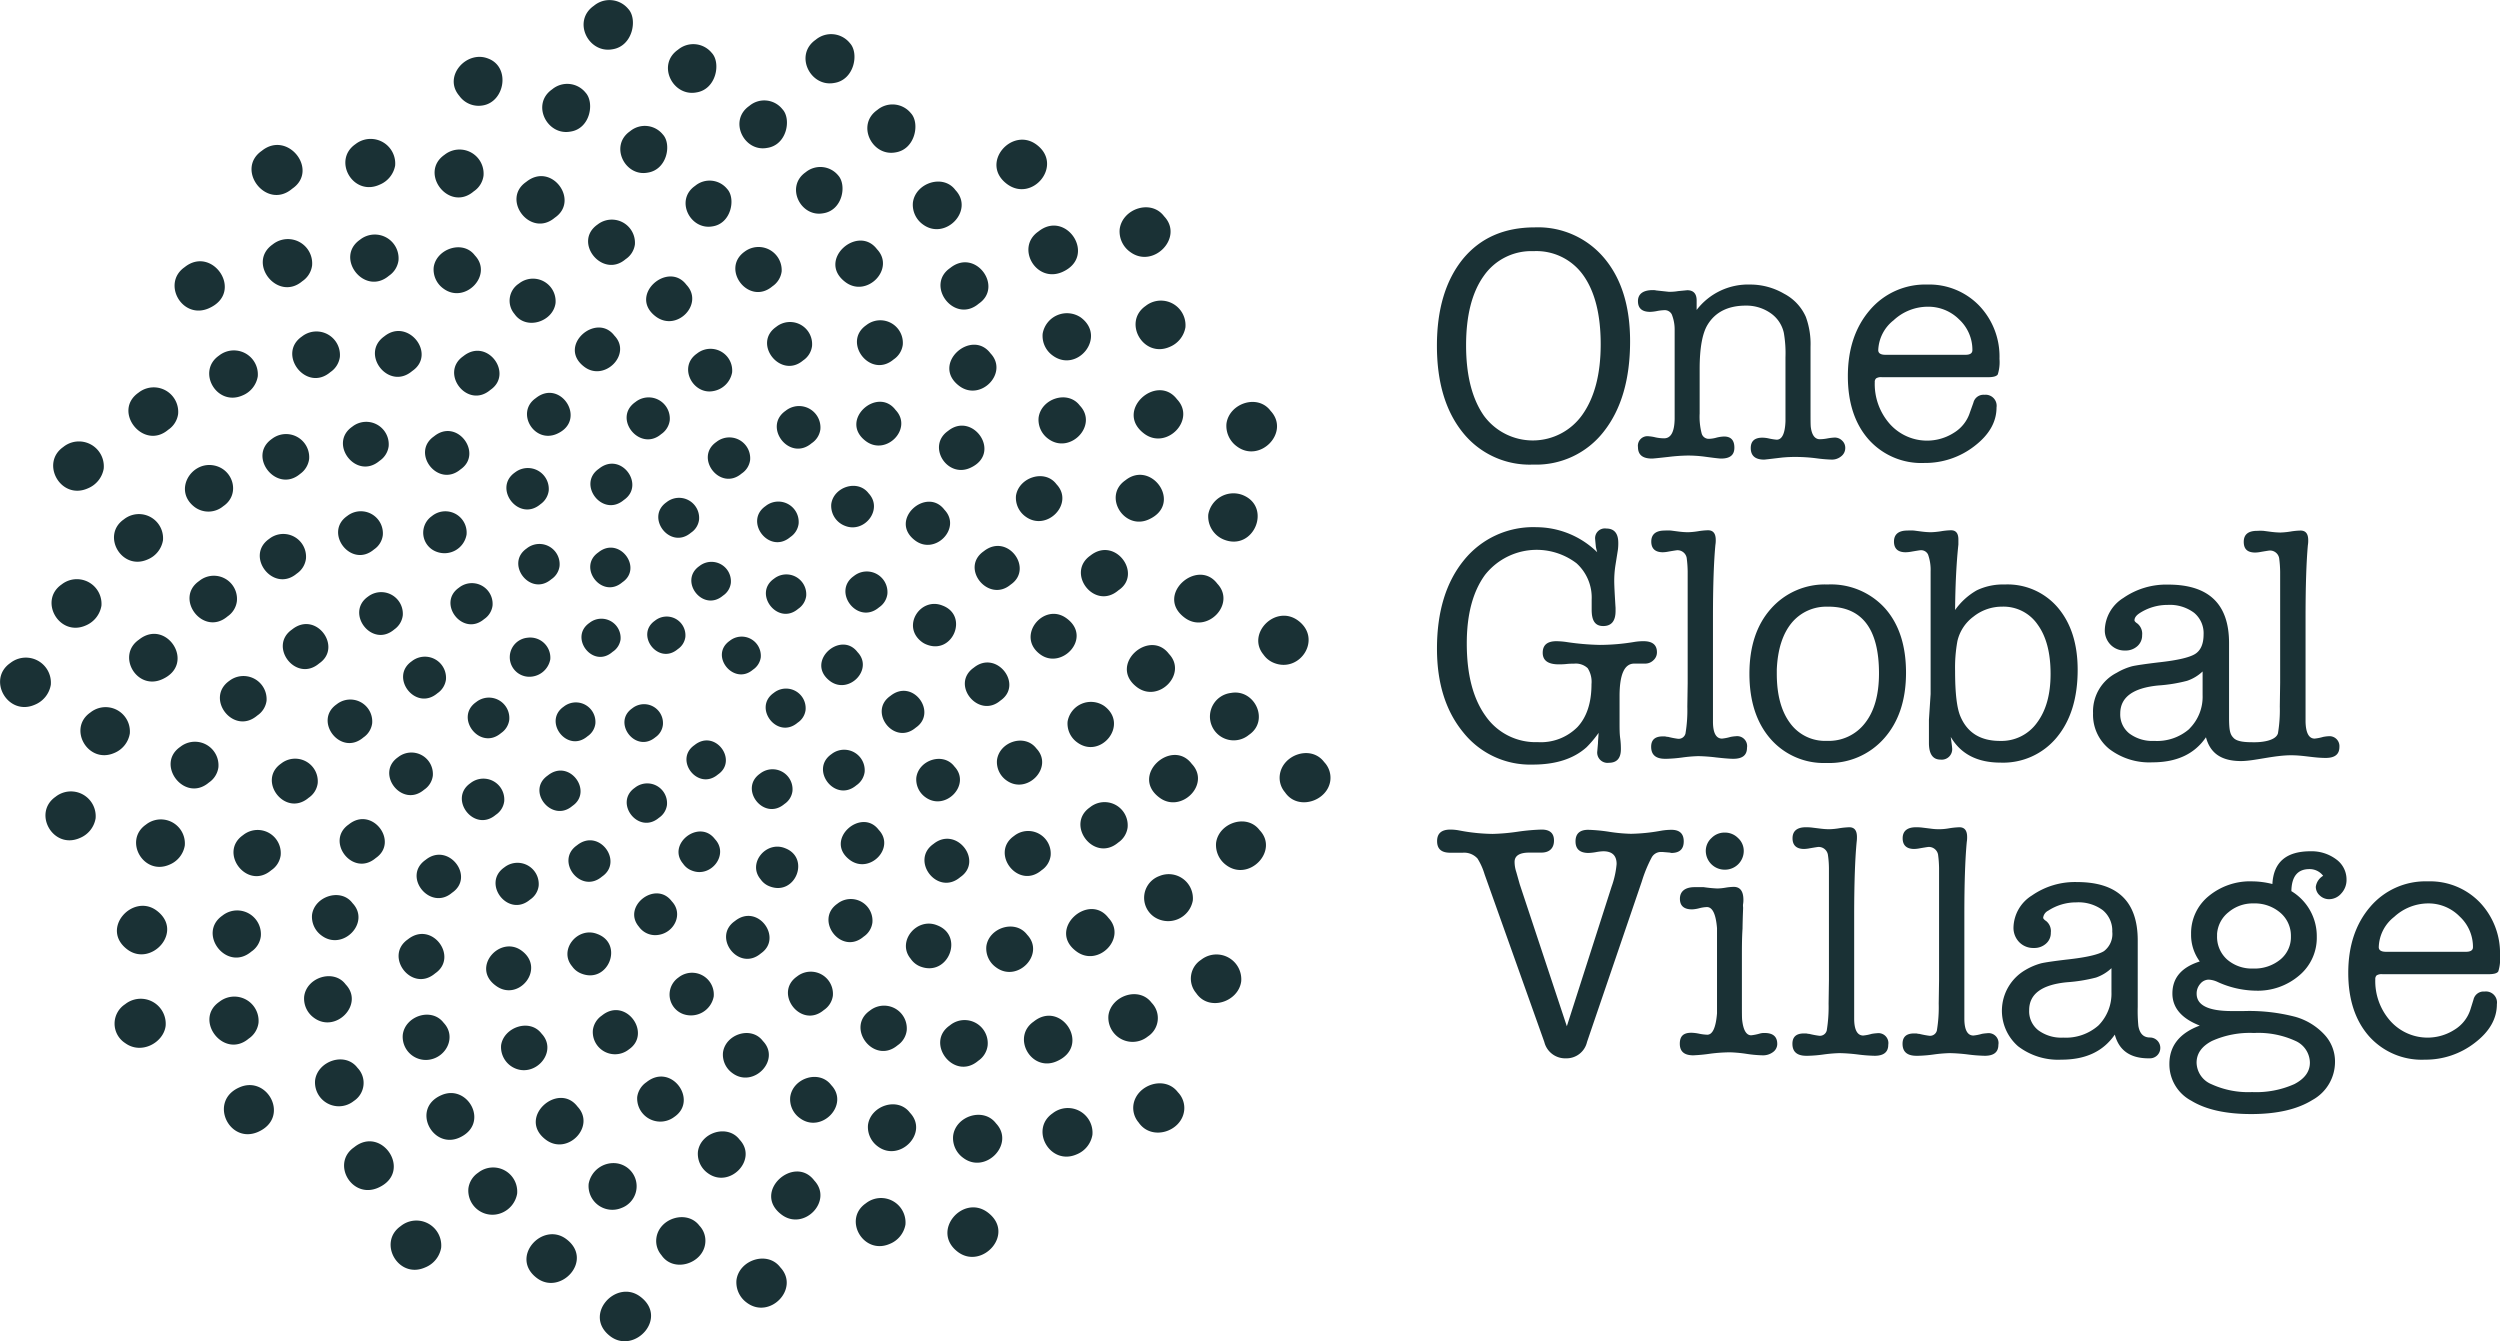 <svg xmlns="http://www.w3.org/2000/svg" viewBox="0 0 432 231.77"><defs><style>.cls-1{fill:#1a3135}</style></defs><g id="Layer_2" data-name="Layer 2"><g id="Primary_Logo" data-name="Primary Logo"><g id="One_Global_Village" data-name="One Global Village"><path d="M264.92 80.28a14.79 14.79 0 01-12.15-5.54q-4.47-5.55-4.47-15t4.5-15q4.5-5.45 12.41-5.45a14.92 14.92 0 0112 5.31q4.47 5.31 4.47 14.37 0 9.81-4.53 15.58a14.77 14.77 0 01-12.23 5.73zM265 43.4a10 10 0 00-8.6 4.27q-3.06 4.28-3.06 12t3.06 12.14a10.48 10.48 0 0017.05-.17q3.15-4.47 3.15-12.15t-3-11.91a9.93 9.93 0 00-8.6-4.18zM293.18 51.92v1.64a11.19 11.19 0 019.24-4.39 11.62 11.62 0 015.88 1.59 8.29 8.29 0 013.75 4 13.67 13.67 0 01.81 5.14v11c0 1.66 0 2.64.06 3 .19 1.31.71 2 1.56 2a8 8 0 001.35-.15 9 9 0 011.19-.14 1.78 1.78 0 011.29.52 1.67 1.67 0 01.55 1.27 1.79 1.79 0 01-.69 1.44 2.5 2.5 0 01-1.67.58 25.4 25.4 0 01-2.66-.23 28.68 28.68 0 00-3.46-.23 23.79 23.79 0 00-2.48.11c-1.93.23-2.94.35-3.06.35-1.54 0-2.31-.67-2.31-2 0-1.19.67-1.79 2-1.79a5.29 5.29 0 011.06.12 10.69 10.69 0 001.41.23q1.41 0 1.53-3.18V61.75a20.65 20.65 0 00-.28-4.21 5.56 5.56 0 00-2.25-3.4 7.29 7.29 0 00-4.31-1.33c-3.06 0-5.27 1.1-6.61 3.29q-1.38 2.25-1.38 7.67v7.68a11.4 11.4 0 00.35 3.46 1.26 1.26 0 001.27.92 5.28 5.28 0 001.27-.2 6 6 0 011.32-.2c1.2 0 1.79.64 1.79 1.93s-.77 1.88-2.3 1.88c-.31 0-1.31-.12-3-.35a21.8 21.8 0 00-2.82-.17 30.75 30.75 0 00-3.23.23c-1.7.19-2.66.29-2.89.29-1.62 0-2.42-.65-2.42-2a1.65 1.65 0 011.88-1.85 6.57 6.57 0 011.08.17 7.05 7.05 0 001.56.18c1.18 0 1.78-1.12 1.82-3.35V57a7 7 0 00-.5-2.68 1.36 1.36 0 00-1.32-.72 8 8 0 00-1.2.14 7.06 7.06 0 01-1.21.15c-1.41 0-2.11-.62-2.11-1.85s.86-1.91 2.59-1.91a2.35 2.35 0 01.58.06l2.14.23a8.46 8.46 0 001.65-.12l1.56-.15c1.06 0 1.62.59 1.62 1.77zM345.51 62a7.2 7.2 0 01-.29 2.69c-.19.32-.75.49-1.67.49H325.2a1.56 1.56 0 00-1 .2.81.81 0 00-.24.66 10.41 10.41 0 002.6 7.22 8.62 8.62 0 0011.11 1.5 6.37 6.37 0 002.74-3.52l.59-1.64a1.79 1.79 0 011.9-1.38 1.91 1.91 0 012.1 2.19q0 3.75-3.81 6.67a13.88 13.88 0 01-8.67 2.92 12.19 12.19 0 01-9.63-4.07q-3.58-4.07-3.58-10.93 0-7 3.81-11.43a12.54 12.54 0 019.88-4.4 12 12 0 019 3.64 12.71 12.71 0 013.51 9.19zm-20.95-1.5c0 .54.42.81 1.27.81h13.79c.81 0 1.21-.27 1.21-.81a7.16 7.16 0 00-2.3-5.31A7.53 7.53 0 00333.1 53a8.67 8.67 0 00-5.88 2.34 6.88 6.88 0 00-2.66 5.2zM265.51 91.1A15.1 15.1 0 01276 95.43a7.46 7.46 0 01-.23-.93c-.08-.77-.12-1.19-.12-1.27a1.68 1.68 0 011.91-1.9c1.38 0 2.08.83 2.08 2.48a8.59 8.59 0 01-.07 1.21l-.44 2.77a17.75 17.75 0 00-.19 2.6c0 .73.08 2.29.23 4.67v.52c0 1.73-.71 2.6-2.13 2.6s-2-.94-2-2.83v-1.73a8 8 0 00-2.62-6.29 11.37 11.37 0 00-15.8 2q-3.17 4.34-3.16 11.89 0 8 3.26 12.52a10.52 10.52 0 009 4.5 8.92 8.92 0 006.87-2.61c1.61-1.73 2.42-4.21 2.42-7.41a4.36 4.36 0 00-.66-2.76 3 3 0 00-2.34-.78c-.31 0-.75 0-1.33.06s-1 .06-1.33.06c-1.84 0-2.77-.66-2.77-2s.79-2 2.37-2a13.11 13.11 0 011.67.13 44.23 44.23 0 005.83.51 36.7 36.7 0 006-.52 9.25 9.25 0 011.56-.12c1.54 0 2.31.64 2.31 1.91a1.81 1.81 0 01-.61 1.38 2 2 0 01-1.41.58h-1.9c-1.7 0-2.54 1.87-2.54 5.62v4.58c0 1 0 1.9.11 2.7s.12 1.43.12 1.89c0 1.57-.7 2.35-2.08 2.35a1.78 1.78 0 01-2-2l.12-1.38c0-.35.07-1 .11-1.79a19 19 0 01-2.08 2.48q-3.34 3-9.29 3a14.79 14.79 0 01-12-5.54q-4.56-5.53-4.56-14.49 0-9.57 4.66-15.29a15.36 15.36 0 0112.54-5.7z" class="cls-1"/><path d="M296 106.77v17.92c0 2 .56 2.94 1.57 2.94a7.89 7.89 0 001.46-.29 6.73 6.73 0 01.93-.12 1.72 1.72 0 011.92 2c0 1.27-.78 1.9-2.36 1.9-.61 0-1.59-.08-2.93-.23a30.32 30.32 0 00-3.11-.23 25 25 0 00-2.75.23 25.25 25.25 0 01-2.71.23h-.29c-1.61 0-2.41-.69-2.41-2.08 0-1.19.66-1.79 2-1.79h.41a2.11 2.11 0 00.52.08 14.14 14.14 0 001.69.33 1.21 1.21 0 001.31-.9 24.45 24.45 0 00.32-4.66l.06-4.06V98.73a19.67 19.67 0 00-.17-2.32 1.61 1.61 0 00-1.62-1.33c-.11 0-.62.08-1.5.23a5.8 5.8 0 01-1 .12c-1.31 0-2-.62-2-1.85s.77-1.9 2.31-1.9a8.68 8.68 0 011.09 0l1.39.18a14.16 14.16 0 001.56.11 13.72 13.72 0 001.73-.17 11.91 11.91 0 011.73-.17c.88 0 1.33.55 1.33 1.67a4.55 4.55 0 01-.06.86q-.42 4.49-.42 12.61zM315.63 131.84a12.2 12.2 0 01-9.7-4.18q-3.63-4.18-3.63-11.23t3.7-11.22a12.42 12.42 0 019.8-4.21 12.59 12.59 0 019.92 4.1q3.64 4.09 3.64 11.14t-3.75 11.31a12.62 12.62 0 01-9.98 4.29zm.28-27a7.74 7.74 0 00-6.34 2.83q-2.31 2.84-2.54 8v.75q0 5.43 2.28 8.51a7.46 7.46 0 006.37 3.09 7.9 7.9 0 006.61-3.09q2.4-3.07 2.4-8.57 0-11.52-8.78-11.53zM338.41 94.09q-.51 4.77-.57 11.32a11.58 11.58 0 013.76-3.41 10.49 10.49 0 014.8-1 11.42 11.42 0 019.2 4c2.28 2.7 3.42 6.27 3.42 10.74q0 7.32-3.61 11.68a12 12 0 01-9.72 4.36q-6 0-8.6-4.44c.15 1.11.23 1.73.23 1.84a1.81 1.81 0 01-2 2.08c-1.35 0-2-1-2-2.88v-4l.29-4.45V98.72a7.84 7.84 0 00-.44-2.89 1.32 1.32 0 00-1.29-.75c-.12 0-.62.08-1.5.23a6.1 6.1 0 01-1.1.12c-1.31 0-2-.62-2-1.85s.77-1.9 2.3-1.9a9.5 9.5 0 011.16 0l1.38.18a14.22 14.22 0 001.5.11 13.65 13.65 0 001.79-.17 12 12 0 011.73-.17c.85 0 1.27.53 1.27 1.6zm-.17 16.69a25.65 25.65 0 00-.4 5.19q0 5.72.93 7.85 1.8 4.22 6.85 4.21a7.55 7.55 0 006.37-3.14q2.36-3.15 2.35-8.46c0-3.61-.74-6.45-2.24-8.51a7.15 7.15 0 00-6.13-3.09 7.89 7.89 0 00-4.94 1.71 7.29 7.29 0 00-2.79 4.24zM402.36 127.22a6.73 6.73 0 00-.93.12 7.89 7.89 0 01-1.46.29c-1 0-1.53-1-1.57-2.94v-17.92q0-8.11.4-12.56a4.55 4.55 0 00.06-.86c0-1.12-.44-1.67-1.33-1.67a12 12 0 00-1.73.17 13.72 13.72 0 01-1.73.17 14.32 14.32 0 01-1.56-.11l-1.38-.18a9 9 0 00-1.1 0c-1.54 0-2.31.63-2.31 1.9s.65 1.85 2 1.85a5.8 5.8 0 001-.12c.89-.15 1.39-.23 1.5-.23a1.61 1.61 0 011.62 1.33 19.67 19.67 0 01.17 2.32V118l-.06 4.06a24.45 24.45 0 01-.32 4.66c-.37 1.26-2.68 1.54-4 1.54s-3.06 0-3.73-.81c-.57-.58-.72-1.38-.72-3.54V111.1q0-10.08-10.5-10.08a13 13 0 00-7.77 2.31 6.73 6.73 0 00-3.2 5.54 3.52 3.52 0 001 2.54 3.36 3.36 0 002.51 1 3 3 0 002.11-.75 2.46 2.46 0 00.83-1.9 2.28 2.28 0 00-.8-2c-.35-.23-.52-.42-.52-.57 0-.43.28-.83.86-1.22a8.84 8.84 0 014.85-1.44 7 7 0 014.59 1.36 4.57 4.57 0 011.64 3.72c0 1.65-.49 2.79-1.47 3.4s-3.09 1.1-6.32 1.45q-3.4.41-4.53.66a10.56 10.56 0 00-2.68 1.13 7.48 7.48 0 00-4.1 7 7.59 7.59 0 002.8 6.17 11.38 11.38 0 007.47 2.31c4.2 0 7.27-1.44 9.24-4.33.73 2.73 2.61 4.11 6.07 4.11 2.24 0 5.67-1 8.63-1 2.2 0 3.89.46 6 .46 1.58 0 2.36-.63 2.36-1.9a1.72 1.72 0 00-1.89-1.85zm-24-1.3a8.46 8.46 0 01-6.09 2.11 6.67 6.67 0 01-4.3-1.27 4.18 4.18 0 01-1.59-3.46c0-2.81 2.19-4.42 6.56-4.85a26.49 26.49 0 005-.81 7.29 7.29 0 002.67-1.61v4.1a7.77 7.77 0 01-2.28 5.79zM262.61 152.8l8.14 24.54 7.73-24.12a15.46 15.46 0 00.87-3.92c0-1.47-.77-2.2-2.31-2.2a8.37 8.37 0 00-1.27.15 9.48 9.48 0 01-1.27.14c-1.5 0-2.25-.67-2.25-2s.73-2 2.19-2a29.3 29.3 0 013.67.35 28.71 28.71 0 003.72.34 31.31 31.31 0 005.14-.52 11.14 11.14 0 011.84-.17c1.43 0 2.14.67 2.14 2s-.71 2-2.14 2a.94.94 0 01-.23-.06l-1.33-.11H287a1.82 1.82 0 00-1.59.95 23.36 23.36 0 00-1.7 4.13l-9.47 27.75a3.64 3.64 0 01-3.63 2.83 3.71 3.71 0 01-3.75-2.82l-10.33-29a11.07 11.07 0 00-1.22-2.71 3.11 3.11 0 00-2.54-1h-2.19c-1.5 0-2.25-.65-2.25-2s.77-2 2.31-2a8.42 8.42 0 011.56.16 32.54 32.54 0 005.71.59 35.16 35.16 0 004.27-.37 35.71 35.71 0 014.21-.38c1.43 0 2.14.63 2.14 1.9s-.73 2.08-2.19 2.08h-2.08c-1.69 0-2.54.54-2.54 1.61a5.6 5.6 0 00.29 1.73zM301 165.4v7.5c0 1.92 0 3.06.05 3.4.2 1.73.72 2.6 1.56 2.6a8.9 8.9 0 001.45-.29 2.63 2.63 0 01.86-.11c1.46 0 2.19.63 2.19 1.9a1.74 1.74 0 01-.72 1.39 2.85 2.85 0 01-1.82.57 21.29 21.29 0 01-2.81-.26 23.36 23.36 0 00-2.81-.26 28.31 28.31 0 00-3.36.23 27.92 27.92 0 01-3 .29c-1.54 0-2.32-.65-2.32-2s.66-1.9 2-1.9a7.43 7.43 0 011.37.17 8.43 8.43 0 001.37.17c.93 0 1.49-1.23 1.69-3.69v-14.73c-.2-2.43-.78-3.64-1.75-3.64a6.32 6.32 0 00-1.31.2 5.6 5.6 0 01-1.25.2c-1.4 0-2.1-.61-2.1-1.84s.85-2 2.54-2h1.56a23.46 23.46 0 002.37.23 9.7 9.7 0 001.41-.14 9.82 9.82 0 011.41-.14q1.68 0 1.68 2.25c0 .15 0 .38-.05.69s0 .54 0 .69c0 .31-.07 1.5-.1 3.58-.11 1.67-.11 3.28-.11 4.94zm-3-15.12a3.26 3.26 0 01-3.24-3.23 3 3 0 011-2.25 3.13 3.13 0 012.28-.93 3.17 3.17 0 012.28.93 3 3 0 011 2.25 3.24 3.24 0 01-3.23 3.23zM320.4 158v18c0 2 .57 2.94 1.57 2.94a7.74 7.74 0 001.46-.29 8.54 8.54 0 01.93-.11 1.72 1.72 0 011.93 2c0 1.27-.79 1.9-2.36 1.9a27.14 27.14 0 01-2.93-.23 30.52 30.52 0 00-3.11-.23 25.35 25.35 0 00-2.76.23 22.87 22.87 0 01-2.7.23h-.29c-1.61 0-2.41-.69-2.41-2.07 0-1.2.66-1.79 2-1.79h.4a3 3 0 00.53.08 15.39 15.39 0 001.69.32 1.22 1.22 0 001.31-.9 25.38 25.38 0 00.32-4.66l.06-4.05V150a16.71 16.71 0 00-.18-2.31 1.62 1.62 0 00-1.61-1.34c-.12 0-.62.08-1.5.23a5.9 5.9 0 01-1 .12c-1.31 0-2-.62-2-1.85s.76-1.9 2.3-1.9a8.66 8.66 0 011.1.06l1.39.17a12 12 0 001.55.11 11.91 11.91 0 001.73-.17 13.67 13.67 0 011.74-.17c.88 0 1.32.56 1.32 1.67a5.88 5.88 0 01-.05.86q-.42 4.44-.43 12.52zM339.44 158v18c0 2 .56 2.94 1.57 2.94a7.89 7.89 0 001.46-.29 8 8 0 01.93-.11 1.71 1.71 0 011.92 2c0 1.27-.78 1.9-2.36 1.9a27.14 27.14 0 01-2.93-.23 30.32 30.32 0 00-3.11-.23 25 25 0 00-2.75.23 22.84 22.84 0 01-2.71.23h-.29c-1.61 0-2.41-.69-2.41-2.07 0-1.2.66-1.79 2-1.79h.41a2.75 2.75 0 00.52.08 15.39 15.39 0 001.69.32 1.21 1.21 0 001.31-.9 24.45 24.45 0 00.32-4.66l.06-4.05V150a19.24 19.24 0 00-.17-2.31 1.62 1.62 0 00-1.62-1.34c-.12 0-.62.08-1.5.23a5.8 5.8 0 01-1 .12c-1.31 0-2-.62-2-1.85s.77-1.9 2.31-1.9a8.49 8.49 0 011.09.06l1.39.17a9.82 9.82 0 003.29-.06 13.55 13.55 0 011.73-.17c.88 0 1.33.56 1.33 1.67a4.55 4.55 0 01-.06.86q-.42 4.44-.42 12.52zM389.26 152.3a14.54 14.54 0 013.41.46q.29-5.65 6.57-5.66a7.1 7.1 0 014.45 1.39 4.28 4.28 0 011.79 3.52 3.4 3.4 0 01-.9 2.37 2.78 2.78 0 01-2.1 1 2.29 2.29 0 01-1.62-.64 2 2 0 01-.69-1.5 2.61 2.61 0 011.27-1.9 2.92 2.92 0 00-2.37-1.16q-3.06 0-3.12 3.81a9.08 9.08 0 014.39 7.91 8.47 8.47 0 01-3 6.63 11 11 0 01-7.52 2.66 16.4 16.4 0 01-6.6-1.5 4.1 4.1 0 00-1.56-.41 1.91 1.91 0 00-1.45.72 2.53 2.53 0 00-.63 1.71q0 3 6.07 3h2.08a31.57 31.57 0 018.91 1 10.89 10.89 0 015 3.05 6.79 6.79 0 011.85 4.66 7.51 7.51 0 01-3.89 6.65q-3.9 2.43-10.53 2.44t-10.42-2.31a7.11 7.11 0 01-3.78-6.35q0-4.67 5.25-6.63-4.72-1.84-4.73-5.54c0-2.7 1.58-4.54 4.73-5.54a7.74 7.74 0 01-1.5-4.73 8.25 8.25 0 013-6.53 11.25 11.25 0 017.64-2.58zm.23 26.2a15.91 15.91 0 00-7.27 1.38c-1.77.92-2.65 2.18-2.65 3.75a4.13 4.13 0 002.59 3.73 15.23 15.23 0 007 1.35 16.16 16.16 0 007.31-1.38c1.78-.93 2.68-2.16 2.68-3.7a4.18 4.18 0 00-2.54-3.78 15.32 15.32 0 00-7.12-1.35zm-.06-22.39a6.49 6.49 0 00-4.32 1.5 5.25 5.25 0 00-2 3.75v.34a5.26 5.26 0 001.73 4.1 6.49 6.49 0 004.51 1.56 7 7 0 004.7-1.56 5 5 0 001.82-4 5.23 5.23 0 00-1.85-4.1 6.79 6.79 0 00-4.59-1.59zM432 165.17a7.14 7.14 0 01-.29 2.68c-.19.33-.75.49-1.67.49h-18.35a1.64 1.64 0 00-1 .2.84.84 0 00-.24.67 10.38 10.38 0 002.6 7.21 8.62 8.62 0 0011.11 1.5 6.33 6.33 0 002.74-3.52l.52-1.67a1.79 1.79 0 011.91-1.39 1.91 1.91 0 012.13 2.19q0 3.76-3.81 6.67a13.87 13.87 0 01-8.65 2.91 12.18 12.18 0 01-9.64-4.06q-3.58-4.08-3.58-10.94 0-7 3.81-11.43a12.53 12.53 0 019.92-4.38 11.94 11.94 0 019 3.63 12.75 12.75 0 013.49 9.24zm-20.95-1.5c0 .53.42.8 1.27.8h13.79c.81 0 1.22-.27 1.22-.8a7.17 7.17 0 00-2.31-5.31 7.53 7.53 0 00-5.43-2.25 8.73 8.73 0 00-5.88 2.33 6.88 6.88 0 00-2.66 5.23zM364.86 171.4v-4.1a7.38 7.38 0 01-2.67 1.62 27.35 27.35 0 01-5 .81q-6.56.63-6.55 4.84a4.16 4.16 0 001.58 3.46 6.67 6.67 0 004.3 1.27 8.5 8.5 0 006.09-2.1 7.81 7.81 0 002.25-5.8zm8.44 9.69a1.79 1.79 0 01-1.79 1.79h-.24c-3.16 0-5.1-1.36-5.83-4.1-2 2.89-5 4.33-9.24 4.33a11.38 11.38 0 01-7.47-2.31 8.14 8.14 0 011.3-13.21 10.94 10.94 0 012.68-1.13q1.13-.26 4.53-.66 4.85-.53 6.32-1.44A3.71 3.71 0 00365 161a4.59 4.59 0 00-1.64-3.72 7.05 7.05 0 00-4.59-1.35 8.84 8.84 0 00-4.85 1.44 1.57 1.57 0 00-.86 1.21c0 .15.17.35.52.58a2.23 2.23 0 01.8 2 2.42 2.42 0 01-.83 1.9 3 3 0 01-2.11.75 3.36 3.36 0 01-2.51-1 3.53 3.53 0 01-1-2.54 6.7 6.7 0 013.2-5.54 13 13 0 017.77-2.31q10.5 0 10.5 10.07V174a26.51 26.51 0 00.11 3.28c.23 1.34.89 2 2 2a1.79 1.79 0 011.79 1.79z" class="cls-1"/></g><g id="fibonacci"><path d="M118.43 110.08a3.24 3.24 0 00-5.25-2.83c-3.49 2.42.58 7.78 3.94 4.92a3 3 0 001.31-2.09zM114.55 125.25a3.27 3.27 0 00-5.3-2.85c-3.52 2.44.58 7.86 4 5a3 3 0 001.3-2.15zM131.46 113.6a3.31 3.31 0 00-5.35-2.88c-3.61 2.51.68 7.85 4 5a3.07 3.07 0 001.35-2.12zM107.23 110.53a3.32 3.32 0 00-5.38-2.89c-3.58 2.48.59 8 4 5a3.07 3.07 0 001.38-2.11zM120 128.76c-3.6 2.5.59 8 4.06 5.07 3.54-2.41-.48-7.96-4.06-5.07zM126.29 100.75a3.36 3.36 0 00-5.44-2.93c-3.62 2.52.59 8.07 4.09 5.1a3.07 3.07 0 001.35-2.17zM102.88 125.05a3.38 3.38 0 00-5.47-2.94c-3.64 2.52.6 8.11 4.11 5.12a3.08 3.08 0 001.36-2.18zM139.2 122.73a3.39 3.39 0 00-5.49-3c-3.66 2.54.6 8.15 4.12 5.15a3.1 3.1 0 001.37-2.15zM103.4 95.45c-3.67 2.54.6 8.18 4.14 5.17 3.63-2.47-.54-8.08-4.14-5.17zM115.25 139.12a3.42 3.42 0 00-5.54-3c-3.69 2.56.6 8.21 4.16 5.19a3.16 3.16 0 001.38-2.19zM139.31 103a3.44 3.44 0 00-5.56-3c-3.68 2.55.64 8.22 4.17 5.21a3.18 3.18 0 001.39-2.21zM95.09 113.93a3.48 3.48 0 00-3.94-3.73 3.38 3.38 0 000 6.73 3.68 3.68 0 003.94-3zM136.94 136.68a3.46 3.46 0 00-5.6-3c-3.73 2.6.63 8.29 4.21 5.25a3.15 3.15 0 001.39-2.25zM120.8 89.78a3.47 3.47 0 00-5.62-3c-3.73 2.6.62 8.33 4.22 5.27a3.15 3.15 0 001.4-2.27zM94.66 134c-3.81 2.64.71 8.28 4.23 5.28 3.69-2.5-.5-8.28-4.23-5.28zM148.19 112.7c-2.91-3.86-9.15 1.68-4.75 5 3.25 2.4 7.56-2.05 4.75-5zM96.69 97.84A3.5 3.5 0 0091 94.78c-3.77 2.62.62 8.41 4.26 5.32a3.22 3.22 0 001.43-2.26zM123.54 145c-2.69-3.56-8.38.85-5.5 4.25a3.16 3.16 0 001.5 1.18c3.3 1.34 6.51-2.76 4-5.43zM138 90.52a3.52 3.52 0 00-5.71-3.07c-3.8 2.63.62 8.46 4.28 5.35a3.27 3.27 0 001.43-2.28zM88 124.4a3.53 3.53 0 00-5.72-3.08c-3.8 2.64.63 8.48 4.3 5.36A3.29 3.29 0 0088 124.4zM149.41 133.41a3.55 3.55 0 00-5.74-3.09c-3.81 2.65.63 8.5 4.31 5.38a3.31 3.31 0 001.43-2.29zM103.49 81c-3.83 2.65.63 8.53 4.32 5.39 3.76-2.58-.51-8.48-4.32-5.39zM99.7 146.07c-3.84 2.66.63 8.55 4.33 5.4 3.77-2.57-.51-8.47-4.33-5.4zM153.34 102.65a3.57 3.57 0 00-5.78-3.12c-3.84 2.67.63 8.58 4.34 5.42a3.28 3.28 0 001.44-2.3zM85.11 104.67a3.58 3.58 0 00-5.8-3.12c-3.85 2.67.66 8.57 4.35 5.43a3.32 3.32 0 001.45-2.31zM135.64 146.56c-3.29-1.31-6.52 2.65-4.21 5.38a3.3 3.3 0 001.53 1.21c4.47 1.78 7.14-4.92 2.68-6.59zM129.62 79.5a3.6 3.6 0 00-5.83-3.13c-3.87 2.68.64 8.63 4.37 5.45a3.3 3.3 0 001.46-2.32zM87.13 138.47a3.61 3.61 0 00-5.84-3.14c-3.88 2.69.64 8.65 4.38 5.47a3.29 3.29 0 001.46-2.33zM153.85 120.26c-3.89 2.7.64 8.67 4.39 5.48 3.83-2.6-.49-8.62-4.39-5.48zM94.82 84.78A3.62 3.62 0 0089 81.63c-3.9 2.7.64 8.69 4.4 5.49a3.37 3.37 0 001.42-2.34zM116.08 155.74c-2.78-3.68-8.64.89-5.68 4.39a3.45 3.45 0 003.37 1.42c2.76-.39 4.36-3.65 2.31-5.81zM150.09 85.24c-1.89-2.49-6.07-1.09-6.45 1.88a3.7 3.7 0 002.36 3.74c3.37 1.37 6.69-2.86 4.09-5.62zM77.06 117.44a3.65 3.65 0 00-5.9-3.18c-3.93 2.72.64 8.75 4.43 5.53a3.4 3.4 0 001.47-2.35zM151.85 143.41c-3-4-9.56 1.75-5 5.19 3.43 2.54 7.93-2.1 5-5.19zM115.73 72.66a3.66 3.66 0 00-5.93-3.19c-4 2.78.75 8.7 4.45 5.55a3.41 3.41 0 001.48-2.36zM93.08 153.09a3.67 3.67 0 00-5.94-3.2c-3.94 2.74.65 8.8 4.46 5.56a3.35 3.35 0 001.48-2.36zM162.86 104.64c-3.83-1.54-7.15 3.6-3.56 6.29a3.46 3.46 0 00.82.45c4.54 1.81 7.33-5.02 2.74-6.74zM80.62 92.39a3.68 3.68 0 00-6-3.2 3.5 3.5 0 00.86 6.17 3.87 3.87 0 005.14-2.97zM127 159.15c-4 2.76.65 8.86 4.48 5.6 3.87-2.66-.54-8.75-4.48-5.6zM141.76 74.2a3.7 3.7 0 00-6-3.22c-4 2.76.65 8.87 4.49 5.61a3.42 3.42 0 001.51-2.39zM74.79 134.07a3.71 3.71 0 00-6-3.23c-4 2.77.66 8.89 4.5 5.62a3.43 3.43 0 001.5-2.39zM164.92 132.45c-1.92-2.54-6.18-1.13-6.58 1.92a3.77 3.77 0 001.53 3.36c3.45 2.58 8.03-2.14 5.05-5.28zM92.58 68.8c-3.53 2.45-.3 7.91 3.65 6.17 5.32-2.35.64-9.62-3.65-6.17zM103.23 161.4c-3.41-1.37-6.76 2.75-4.37 5.58a3.44 3.44 0 001.59 1.25c4.63 1.85 7.41-5.1 2.78-6.83zM163.21 88.1c-3.11-4.12-9.76 1.79-5.07 5.3 3.47 2.6 8.06-2.15 5.07-5.3zM69.6 106.35a3.74 3.74 0 00-6-3.26c-4 2.79.66 9 4.54 5.67a3.48 3.48 0 001.46-2.41zM150.75 159.43a3.74 3.74 0 00-6.06-3.26c-4 2.8.67 9 4.55 5.68a3.45 3.45 0 001.51-2.42zM126.51 64.36a3.75 3.75 0 00-6.07-3.27c-3.31 2.29-.73 7.12 2.75 6.5a4 4 0 003.32-3.23zM73.55 148.58c-4.11 2.85.77 8.92 4.56 5.69 4.06-2.76-.65-8.84-4.56-5.69zM168.29 115.36c-4.12 2.86.77 8.94 4.57 5.71 4.05-2.76-.66-8.86-4.57-5.71zM75 75.4c-4.06 2.81.67 9 4.58 5.71C83.53 78.4 79 72.14 75 75.4zM123.33 172.2a3.76 3.76 0 00-6.1-3.28 3.59 3.59 0 00.88 6.33 4 4 0 005.22-3.05zM154.76 70.85c-3.15-4.18-9.89 1.82-5.14 5.38 3.52 2.63 8.18-2.18 5.14-5.38zM64.31 125a3.79 3.79 0 00-6.13-3.3c-4.08 2.83.67 9.09 4.6 5.74a3.51 3.51 0 001.53-2.44zM161.31 145.83c-4.08 2.83.67 9.1 4.61 5.75 4.08-2.77-.64-8.94-4.61-5.75zM106.17 58c-3.12-4.13-10 1.82-5.17 5.41 3.48 2.59 8.24-2.22 5.17-5.41zM90.17 164.3c-3.74-2.8-8.81 2.85-4.53 6 3.9 2.97 8.71-2.87 4.53-6zM170 95.25c-4.17 2.89.78 9 4.63 5.78 4.06-2.75-.52-9.03-4.63-5.78zM66.15 92.48A3.81 3.81 0 0060 89.16c-4.11 2.85.67 9.15 4.63 5.78a3.48 3.48 0 001.52-2.46zM143.92 172.06a3.83 3.83 0 00-6.19-3.33c-4.11 2.86.68 9.17 4.64 5.8a3.54 3.54 0 001.55-2.47zM140.32 59.81a3.82 3.82 0 00-6.19-3.33c-4.16 2.88.77 9.11 4.65 5.8a3.51 3.51 0 001.54-2.47zM60.27 142.46c-4.13 2.86.68 9.2 4.66 5.81 4.07-2.79-.62-9.07-4.66-5.81zM179.09 129.34c-2-2.63-6.4-1.17-6.81 2a3.89 3.89 0 001.59 3.48c3.57 2.65 8.3-2.23 5.22-5.48zM80.06 61.55c-4.14 2.87.68 9.23 4.67 5.83 4.08-2.77-.54-9.15-4.67-5.83zM104 175.49a3.6 3.6 0 00-1.55 2.5 3.84 3.84 0 006.23 3.34c4.03-2.77-.58-9.18-4.68-5.84zM163.83 74.46c-3.7 2.57-.24 8.18 3.78 6.41 5.67-2.51.5-9.87-3.78-6.41zM50.46 108.78c-4.16 2.89.68 9.27 4.69 5.86 4.1-2.79-.54-9.2-4.69-5.86zM161.91 159.88c-3.54-1.41-7 2.86-4.54 5.8A3.6 3.6 0 00159 167c4.84 1.9 7.72-5.32 2.91-7.12zM118.61 49.21c-3.18-4.22-10.16 1.85-5.27 5.5 3.66 2.71 8.37-2.23 5.27-5.5zM70.48 162.32c-4.18 2.9.68 9.31 4.71 5.88 4.11-2.8-.54-9.2-4.71-5.88zM184.36 106.89c-3.94-3-8.9 3-4.63 6.17 3.73 2.79 9.07-2.85 4.63-6.17zM67.16 77.12a3.89 3.89 0 00-6.3-3.38c-4.18 2.9.69 9.33 4.73 5.89a3.59 3.59 0 001.57-2.51zM131.83 179.89c-2-2.67-6.49-1.19-6.9 2a3.93 3.93 0 001.61 3.53c3.62 2.72 8.46-2.24 5.29-5.53zM156 59.58a3.9 3.9 0 00-6.31-3.39c-4.2 2.91.69 9.35 4.74 5.91a3.61 3.61 0 001.57-2.52zM54.9 135.34a3.91 3.91 0 00-6.32-3.4c-4.2 2.92.69 9.37 4.75 5.92a3.59 3.59 0 001.57-2.52zM181.55 147.86a3.9 3.9 0 00-6.32-3.41c-4.21 2.92.69 9.38 4.75 5.93a3.6 3.6 0 001.57-2.52zM96 52.36A3.91 3.91 0 0089.67 49a3.53 3.53 0 00-.77 5.25c2 2.9 6.69 1.35 7.1-1.89zM93.59 178.62c-2.06-2.72-6.55-1.1-7 2a4 4 0 003.46 4.28c3.31.41 6.1-3.57 3.54-6.28zM182.56 83.68c-2-2.7-6.54-1.19-7 2a4 4 0 001.62 3.56c3.69 2.76 8.53-2.24 5.38-5.56zM52.87 96.54a3.93 3.93 0 00-6.36-3.42c-4.23 2.94.69 9.43 4.77 6a3.66 3.66 0 001.59-2.58zM156.68 178.06a3.93 3.93 0 00-6.36-3.43c-4.24 2.94.69 9.44 4.78 6a3.63 3.63 0 001.58-2.57zM135.07 46.91a4 4 0 00-6.38-3.44c-4.24 3 .7 9.46 4.79 6a3.68 3.68 0 001.59-2.56zM60.92 156.07c-2-2.7-6.57-1.2-7 2a4 4 0 001.63 3.58c3.68 2.78 8.54-2.24 5.37-5.58zM190.82 122a4.09 4.09 0 00-6.34 2.69 4 4 0 001.64 3.58c4.05 3.02 9.04-3.04 4.7-6.27zM66.41 58.12c-4.25 3 .73 9.47 4.81 6 4.28-2.91-.71-9.3-4.81-6zM111.71 187a3.69 3.69 0 00-1.6 2.56 4 4 0 006.41 3.44c4.2-2.85-.52-9.44-4.81-6zM171.16 61.06c-3.3-4.38-10.38 1.9-5.39 5.64 3.69 2.76 8.57-2.29 5.39-5.64zM46.06 121.1a4 4 0 00-6.42-3.46c-4.28 3 .7 9.53 4.82 6a3.64 3.64 0 001.6-2.54zM177.49 161.52c-2.06-2.72-6.62-1.21-7.05 2a4 4 0 001.64 3.61c3.7 2.81 8.6-2.24 5.41-5.61zM109.71 42.26a4 4 0 00-6.44-3.47c-4.34 3 .82 9.44 4.83 6a3.65 3.65 0 001.61-2.53zM76.67 176.75c-2.09-2.75-6.67-1.18-7.07 2.05a4 4 0 004.54 4.32c3.02-.43 4.77-4 2.53-6.37zM188.42 96c-4.29 3 .71 9.57 4.85 6 4.23-2.79-.56-9.41-4.85-6zM53.42 79.31A4 4 0 0047 75.83c-4.33 3 .78 9.52 4.86 6.06a3.73 3.73 0 001.56-2.58zM143.64 187.51c-2.07-2.74-6.66-1.22-7.09 2.06a4 4 0 001.65 3.63c3.72 2.8 8.65-2.31 5.44-5.69zM151.54 43.06c-3.3-4.37-10.49 1.92-5.45 5.69 3.72 2.79 8.66-2.31 5.45-5.69zM48.5 147.8a4 4 0 00-6.5-3.49c-4.31 3 .71 9.61 4.87 6.07a3.71 3.71 0 001.63-2.58zM194.85 143a4 4 0 00-6.5-3.5c-4.32 3 .71 9.63 4.88 6.09a3.73 3.73 0 001.62-2.59zM82.06 44.14c-2.06-2.76-6.7-1.14-7.12 2.07a4.05 4.05 0 001.66 3.64c3.73 2.8 8.68-2.31 5.46-5.71zM99.8 191.23c-3.34-4.43-10.53 1.93-5.47 5.72 3.74 2.8 8.67-2.32 5.47-5.72zM186.6 70.09c-2.08-2.76-6.7-1.21-7.13 2.08a4.06 4.06 0 001.66 3.65c3.74 2.8 8.7-2.32 5.47-5.73zM40.93 103.92a4 4 0 00-6.52-3.52c-4.34 3 .71 9.68 4.9 6.12a3.73 3.73 0 001.62-2.6zM170.66 180.7a4 4 0 00-6.53-3.51c-4.35 3 .71 9.68 4.9 6.12a3.74 3.74 0 001.63-2.61zM125.65 32.65a3.91 3.91 0 00-5.54-.53c-3.5 2.42-.88 7.68 3 7 3.27-.48 4.07-4.85 2.54-6.47zM59.73 170.11c-2-2.72-6.74-1.28-7.17 2.08a4.09 4.09 0 001.67 3.67c3.77 2.81 8.77-2.33 5.5-5.75zM202 113c-3.38-4.48-10.62 1.93-5.51 5.76 3.76 2.79 8.74-2.36 5.51-5.76zM58.73 61.68a4.06 4.06 0 00-6.56-3.53c-4.36 3 .72 9.73 4.92 6.15a3.76 3.76 0 001.64-2.62zM127.8 196.93c-2.06-2.73-6.76-1.28-7.2 2.09a4.11 4.11 0 001.68 3.68c3.77 2.82 8.77-2.34 5.52-5.77zM164.19 46.31c-4.37 3 .72 9.75 4.94 6.16 4.3-2.92-.58-9.66-4.94-6.16zM37.74 132.6a4.07 4.07 0 00-6.58-3.55c-4.38 3 .72 9.76 4.94 6.17a3.78 3.78 0 001.64-2.62zM191.54 158.61c-3.4-4.49-10.67 2-5.54 5.79 3.78 2.83 8.8-2.34 5.54-5.79zM90.93 31.43c-4.39 3 .72 9.77 4.95 6.18 4.33-2.94-.57-9.71-4.95-6.18zM76.28 189.24c-5.29 2.28-1.57 9.4 3.07 7.36 5.36-2.38 1.53-9.38-3.07-7.36zM194.46 83c-3.92 2.71-.25 8.66 4 6.78 6.03-2.66.54-10.41-4-6.78zM36.65 80.38c-3.79-.45-6.66 4.48-3 7.25a4 4 0 004.93-.16c3.08-2.07 1.7-6.66-1.93-7.09zM157.24 192.28c-2.13-2.83-6.82-1.2-7.25 2.11a4.14 4.14 0 001.69 3.71c3.77 2.83 8.87-2.33 5.56-5.82zM144.83 30.3a4 4 0 00-5.61-.54c-3.55 2.47-.9 7.8 3 7.1 3.36-.48 4.16-4.86 2.61-6.56zM45.07 161.79a4.1 4.1 0 00-6.63-3.58c-4.42 3.07.72 9.84 5 6.22a3.74 3.74 0 001.63-2.64zM205.94 132c-3.42-4.54-10.76 2-5.58 5.83 3.74 2.81 8.91-2.33 5.58-5.83zM68.86 45a4.11 4.11 0 00-6.65-3.58c-4.43 3.07.75 9.83 5 6.23A3.81 3.81 0 0068.86 45zM106.38 201a4.36 4.36 0 00-4.66 3.56 4.11 4.11 0 005.69 4.17 4 4 0 00-1.03-7.73zM186.78 54.87a4.26 4.26 0 00-6.61 2.8 4.18 4.18 0 001.7 3.74c4.23 3.16 9.43-3.16 4.91-6.54zM24 110.54c-3.89 2.69-.42 8.81 4 6.85 6-2.64.74-10.66-4-6.85zM178.62 176.53c-3.88 2.69-.42 8.82 4 6.85 6.02-2.64.74-10.67-4-6.85zM114.53 23.23a4 4 0 00-5.66-.55c-3.58 2.49-.9 7.86 3 7.16 3.42-.48 4.23-4.95 2.66-6.61zM61.78 184.53c-2.16-2.87-6.9-1.17-7.33 2.13a4.12 4.12 0 006.69 3.59 3.73 3.73 0 00.64-5.72zM210.34 100.85c-3.41-4.52-10.87 2-5.63 5.89 3.85 2.88 8.95-2.39 5.63-5.89zM44.54 65.06a4.14 4.14 0 00-6.7-3.61c-3.9 2.7-.42 8.86 4.07 6.88a4.31 4.31 0 002.63-3.27zM140.71 204c-3.46-4.59-10.87 2-5.64 5.9 3.86 2.88 8.93-2.39 5.64-5.9zM165.1 32.85C163 30 158.19 31.6 157.75 35a4.18 4.18 0 001.71 3.77c3.86 2.88 8.97-2.4 5.64-5.92zM31.93 146.12a4.15 4.15 0 00-6.72-3.62c-3.91 2.72-.42 8.89 4.08 6.91a4.35 4.35 0 002.64-3.29zM206.12 155.59a4.18 4.18 0 00-5.78-4.21 4 4 0 00-.91 7.05 4.33 4.33 0 006.69-2.84zM83.55 30.38a4.16 4.16 0 00-6.74-3.63c-4.48 3.11.77 10 5.06 6.31a3.84 3.84 0 001.68-2.68zM89.36 206.28a4.16 4.16 0 00-6.74-3.63 3.86 3.86 0 00-1.68 2.7 4.17 4.17 0 005.77 4.23 4.4 4.4 0 002.65-3.3zM203.39 69c-3.48-4.6-10.93 2-5.67 5.94 3.87 2.89 9.01-2.42 5.67-5.94zM28.16 93.38a4.17 4.17 0 00-6.76-3.63c-3.93 2.72-.42 8.92 4.1 6.93a4.36 4.36 0 002.66-3.3zM172.11 194.12c-2.16-2.86-7-1.27-7.41 2.16a4.21 4.21 0 001.73 3.79c3.85 2.93 9.03-2.41 5.68-5.95zM135.2 18.87a4 4 0 00-5.73-.56c-3.62 2.52-.91 8 3.08 7.25 3.45-.49 4.24-5.02 2.65-6.69zM44.67 176.76a4.19 4.19 0 00-6.78-3.64c-4.47 3.1.78 10 5.09 6.35a3.88 3.88 0 001.69-2.71zM212.72 119.74a4.11 4.11 0 103.1 7.24c3.61-2.46.99-7.98-3.1-7.24zM53.93 45.88a4.2 4.2 0 00-6.79-3.66c-4.55 3.17.82 10 5.1 6.37a3.88 3.88 0 001.69-2.71zM121.86 214.9a3.77 3.77 0 00-1-3.1c-2.13-2.82-7-1.32-7.44 2.16a3.75 3.75 0 00.87 2.92c2.1 3.12 7.13 1.49 7.57-1.98zM179.44 40c-4 2.75-.42 9 4.13 7 6.08-2.69.69-10.86-4.13-7zM22.43 126.77a4.2 4.2 0 00-6.8-3.66c-4 2.74-.43 9 4.13 7a4.41 4.41 0 002.67-3.34zM199 173.28c-2.19-2.91-7-1.21-7.46 2.17a4.19 4.19 0 006.81 3.65 3.79 3.79 0 00.65-5.82zM101.18 16a4.07 4.07 0 00-5.77-.56c-3.65 2.54-.92 8 3.1 7.31 3.49-.46 4.27-5.02 2.67-6.75zM61.19 198.25c-4 2.76-.43 9 4.14 7 6.11-2.69.67-10.89-4.14-7zM214.62 85.5a4.42 4.42 0 00-5.83 3.4 4.31 4.31 0 002.69 4.34c5.21 2.09 8.42-5.76 3.14-7.74zM30.78 71.54a4.23 4.23 0 00-6.84-3.69c-4.59 3.19.82 10.08 5.13 6.41a3.92 3.92 0 001.71-2.72zM156.46 211.62a4.23 4.23 0 00-6.85-3.68c-4 2.76-.42 9 4.15 7a4.42 4.42 0 002.7-3.32zM157.4 19.56a4.09 4.09 0 00-5.8-.56c-3.67 2.54-.93 8.06 3.11 7.34 3.46-.5 4.29-5.08 2.69-6.78zM27.07 157.35c-4.11-3.07-9.84 3.15-5.05 6.73 4.12 3.08 9.84-3.14 5.05-6.73zM217.66 143.45c-2.22-2.93-7.07-1.25-7.52 2.19a4.3 4.3 0 001.75 3.85c3.95 2.95 9.17-2.49 5.77-6.04zM68.28 28.62a4.25 4.25 0 00-6.87-3.7c-4 2.77-.43 9.08 4.17 7a4.42 4.42 0 002.7-3.3zM97.85 214.11c-4.14-3.1-9.84 3.18-5.06 6.75 4.11 3.08 9.88-3.14 5.06-6.75zM204.84 56.57a4.25 4.25 0 00-6.88-3.7c-4 2.78-.43 9.09 4.17 7.07a4.46 4.46 0 002.71-3.37zM17.53 104.66a4.26 4.26 0 00-6.89-3.66c-4 2.78-.43 9.11 4.18 7.08a4.5 4.5 0 002.71-3.42zM188.77 196.1a4.26 4.26 0 00-6.89-3.71c-4 2.78-.43 9.11 4.18 7.08a4.43 4.43 0 002.71-3.37zM123 9.15a4.12 4.12 0 00-5.84-.56c-3.7 2.56-.94 8.11 3.13 7.39 3.49-.5 4.32-5.12 2.71-6.83zM41.39 187.89c-5.42 2.34-1.82 9.91 3.21 7.7 5.57-2.47 1.67-9.84-3.21-7.7zM224.33 107.25c-3.9-2.91-9 2.25-6 5.87a4 4 0 001.83 1.44c4.48 1.78 8.37-4.16 4.17-7.31zM31.9 46.17c-4 2.79-.43 9.14 4.19 7.1 6.22-2.75.63-10.98-4.19-7.1zM134.84 219c-2.21-2.93-7.13-1.29-7.58 2.21a4.33 4.33 0 001.77 3.88c3.97 3.01 9.24-2.43 5.81-6.09zM179.12 25c-4.27-3.19-9.88 3.23-5.11 6.8 4.4 3.28 9.81-3.29 5.11-6.8zM16.52 141.42a4.28 4.28 0 00-6.93-3.73c-4 2.8-.44 9.16 4.2 7.12a4.46 4.46 0 002.73-3.39zM214.48 169.59a4.29 4.29 0 00-6.94-3.73 3.87 3.87 0 00-.84 5.75c2.19 3.24 7.3 1.53 7.78-2.02zM84.36 10.12c-3.75-1.5-7.86 3.09-5 6.43a4.1 4.1 0 004 1.68c3.88-.56 4.91-6.64 1-8.11zM76.23 215.63a4.3 4.3 0 00-7-3.75c-4 2.81-.43 9.19 4.22 7.14a4.48 4.48 0 002.78-3.39zM219.56 71c-2.23-3-7.17-1.3-7.63 2.22a4.38 4.38 0 001.78 3.9c4 3.03 9.29-2.44 5.85-6.12zM17.92 81a4.3 4.3 0 00-7-3.75c-4 2.81-.43 9.2 4.23 7.15a4.51 4.51 0 002.77-3.4zM170.67 209.5c-4.3-3.21-9.9 3.28-5.13 6.85 4.18 3.12 10.01-3.19 5.13-6.85zM146.85 7.44a4.16 4.16 0 00-5.9-.57c-3.74 2.6-.95 8.21 3.17 7.47 3.52-.5 4.37-5.17 2.73-6.9zM28.62 177.29a4.32 4.32 0 00-7-3.76 4 4 0 000 6.71c2.82 2.07 6.64-.09 7-2.95zM229.88 134.87a3.92 3.92 0 00-1.07-3.19c-2.24-3-7.2-1.3-7.66 2.23a3.84 3.84 0 00.9 3c2.2 3.25 7.38 1.53 7.83-2.04zM45.24 26.06c-4.65 3.22.8 10.34 5.25 6.55 4.68-3.18-.77-10.16-5.25-6.55zM110.64 224.06c-4.21-3.16-10 3.22-5.15 6.87 4.18 3.12 10.06-3.2 5.15-6.87zM201.15 37.37c-2.24-3-7.21-1.31-7.67 2.23a4.35 4.35 0 001.79 3.92c4.02 3.02 9.36-2.52 5.88-6.15zM8.78 118.34a4.33 4.33 0 00-7-3.77c-4.08 2.83-.44 9.27 4.25 7.2a4.53 4.53 0 002.75-3.43zM204.62 191.94a3.9 3.9 0 00-1.08-3.2c-2.26-3-7.23-1.28-7.69 2.23a3.88 3.88 0 00.91 3c2.24 3.26 7.4 1.58 7.86-2.03zM108.56 1.54a4.2 4.2 0 00-5.94-.54c-3.76 2.61-1 8.26 3.19 7.52 3.55-.52 4.4-5.24 2.75-6.98z" class="cls-1"/></g></g></g></svg>